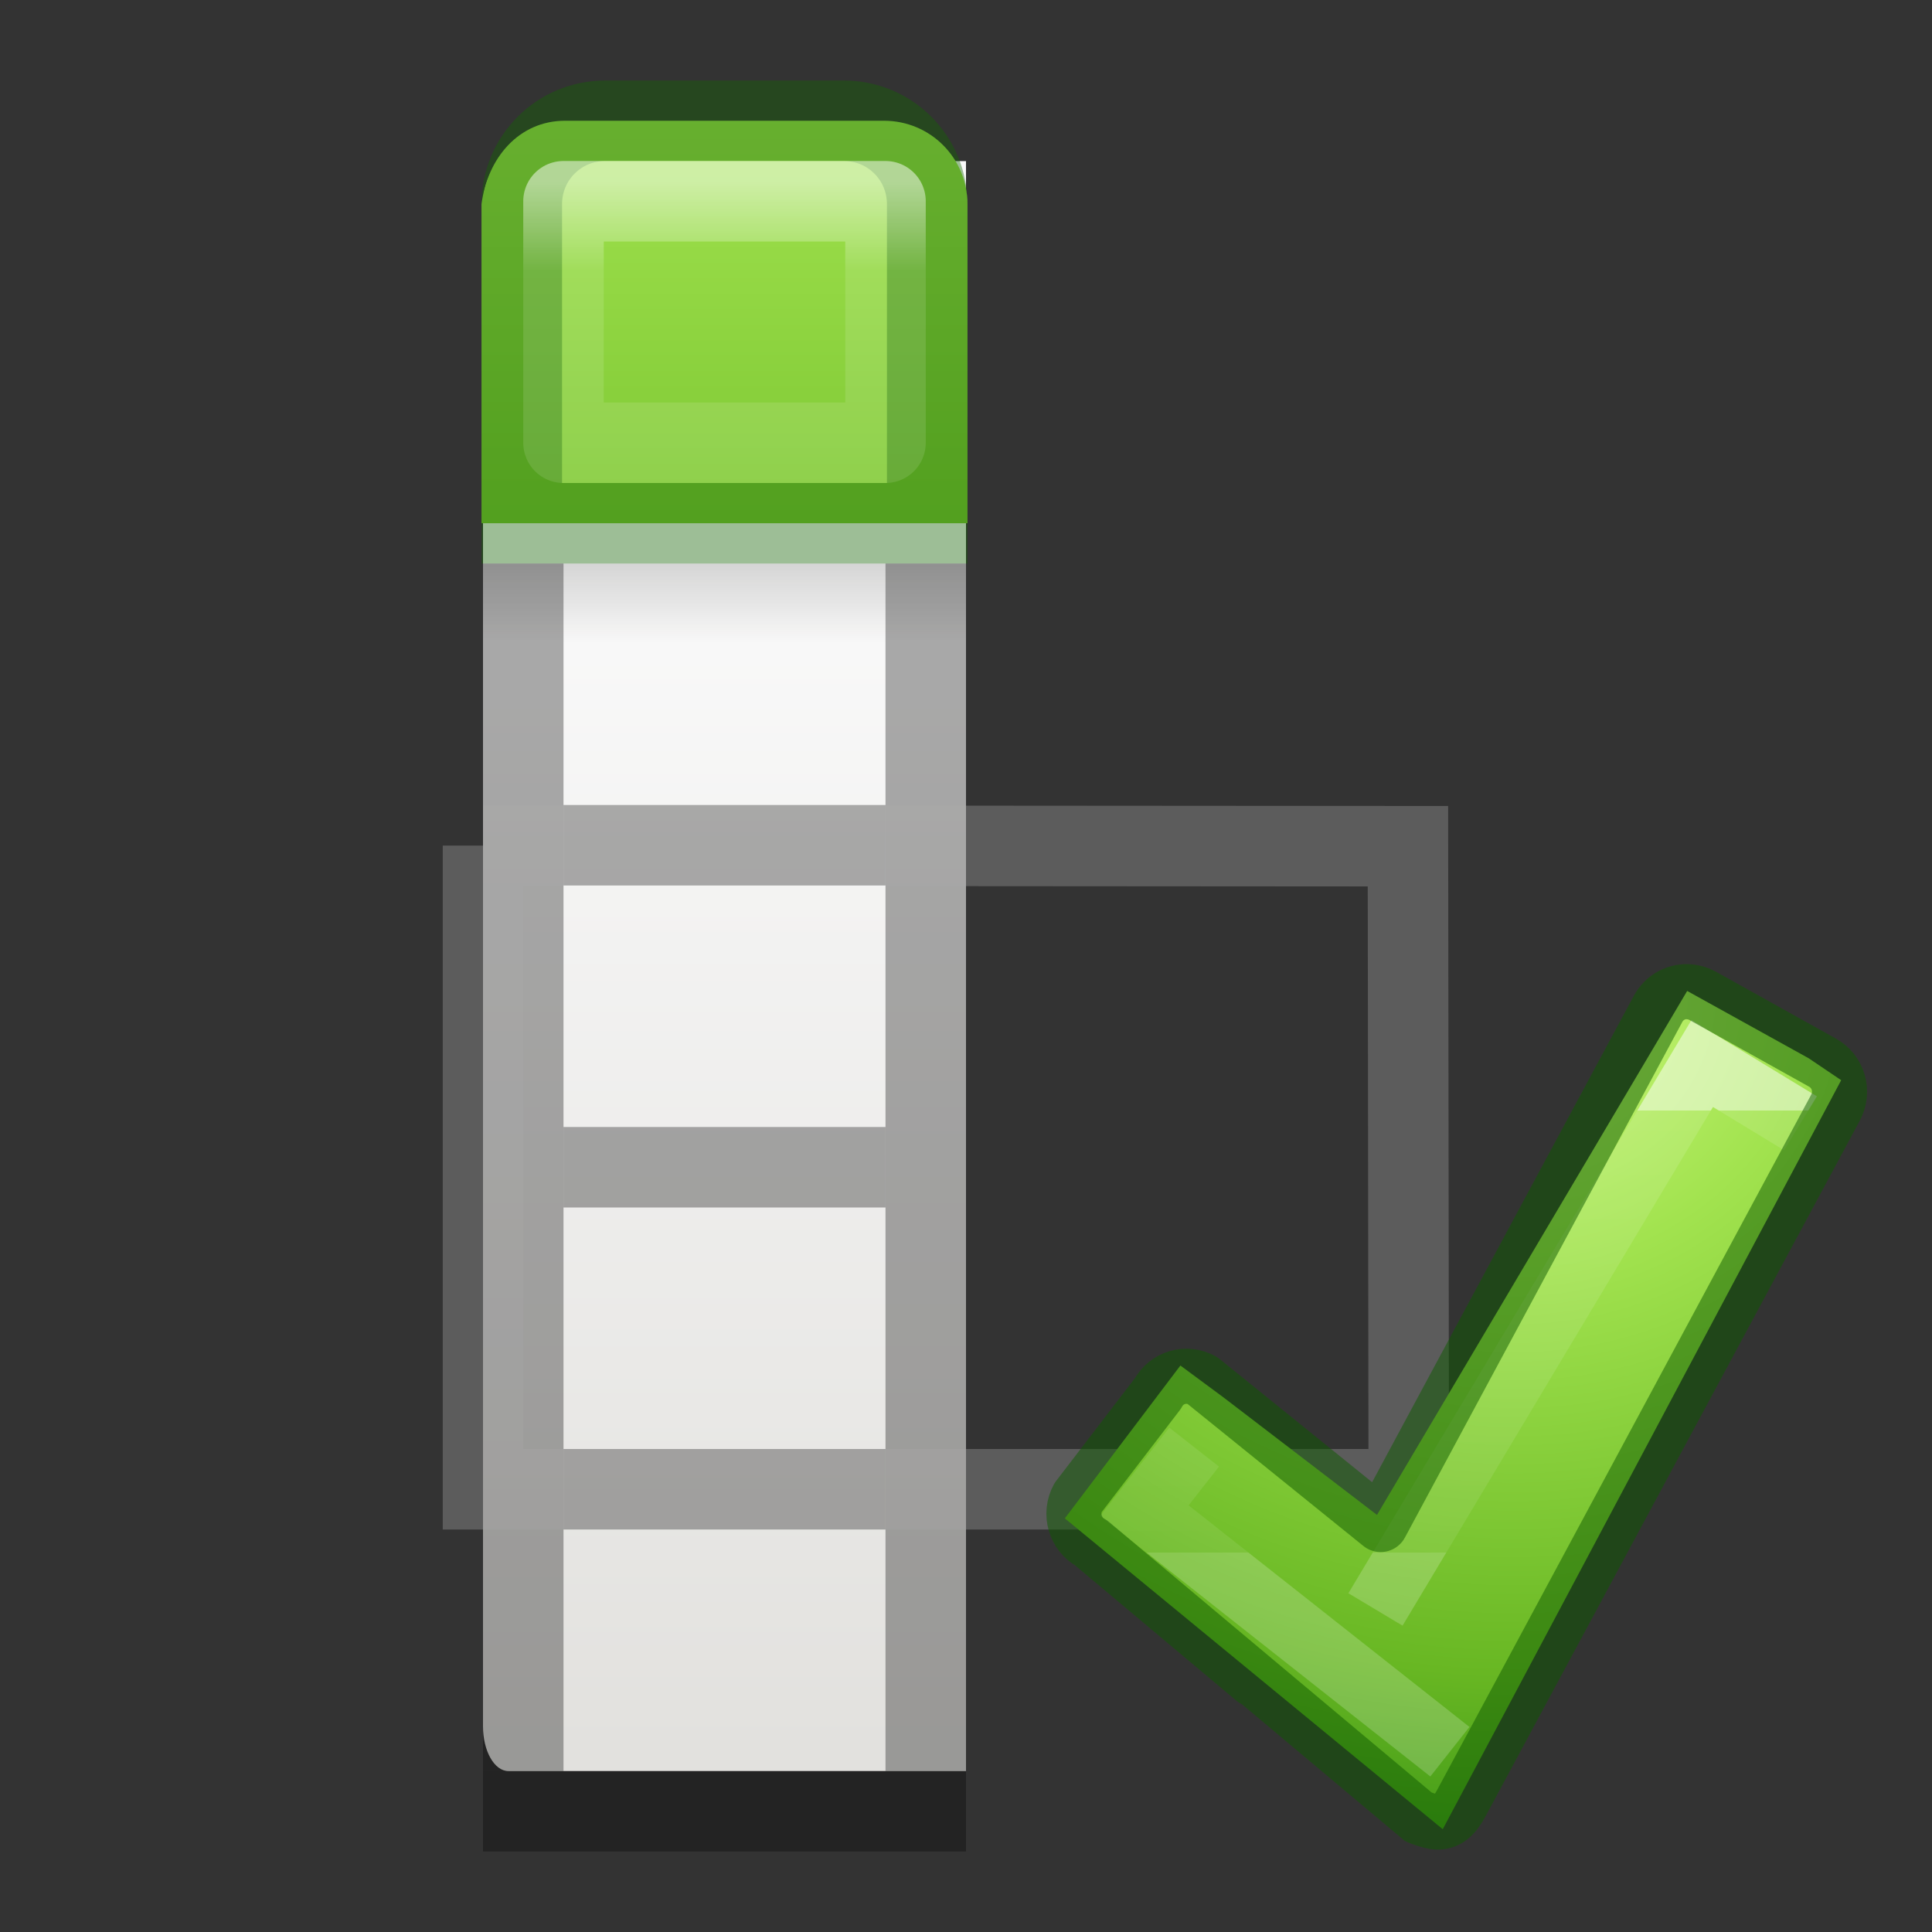 <svg height="24" width="24" xmlns="http://www.w3.org/2000/svg" xmlns:xlink="http://www.w3.org/1999/xlink"><rect width="100%" height="100%" fill="#333333" stroke="none"/><linearGradient id="a" gradientTransform="matrix(.267 0 0 .45 5.281 -.025)" gradientUnits="userSpaceOnUse" x1="25.132" x2="25.132" y1="15.5" y2="48.396"><stop offset="0" stop-color="#fafafa"/><stop offset="1" stop-color="#e2e1de"/></linearGradient><linearGradient id="b" gradientTransform="matrix(.143 0 0 .25 5.429 3)" gradientUnits="userSpaceOnUse" x1="23.954" x2="23.954" y1="15.999" y2="19.963"><stop offset="0"/><stop offset="1" stop-opacity="0"/></linearGradient><linearGradient id="c" gradientUnits="userSpaceOnUse" x1="8.295" x2="8.295" xlink:href="#d" y1="-4.284" y2="16.85"/><linearGradient id="d"><stop offset="0" stop-color="#cdf87e"/><stop offset=".262" stop-color="#a2e34f"/><stop offset=".661" stop-color="#68b723"/><stop offset="1" stop-color="#1d7e0d"/></linearGradient><linearGradient id="e" gradientUnits="userSpaceOnUse" x1="11.001" x2="11.001" y1="2.269" y2="19.728"><stop offset="0" stop-color="#fff"/><stop offset=".063" stop-color="#fff" stop-opacity=".235"/><stop offset=".951" stop-color="#fff" stop-opacity=".157"/><stop offset="1" stop-color="#fff" stop-opacity=".392"/></linearGradient><radialGradient id="f" cx="65.297" cy="48.216" gradientTransform="matrix(0 .525 -.572 0 44.976 1003.566)" gradientUnits="userSpaceOnUse" r="31" xlink:href="#d"/><linearGradient id="g" gradientTransform="matrix(.282 0 0 .28 10.98 1036.705)" gradientUnits="userSpaceOnUse" x1="24.139" x2="24.139" y1="10.631" y2="35.623"><stop offset="0" stop-color="#fff"/><stop offset="0" stop-color="#fff" stop-opacity=".235"/><stop offset="1" stop-color="#fff" stop-opacity=".157"/><stop offset="1" stop-color="#fff" stop-opacity=".392"/></linearGradient><path d="m6.316 2c-.175 0-.316.247-.316.555v18.889c0 .308.141.557.316.557h5.684v-20h-5.684z" fill="url(#a)"/><path d="m6 7h6v1h-6z" fill="url(#b)" opacity=".15"/><path d="m7.018 1.5c-.574 0-.965.467-1.036 1.036v3.964h6.036v-3.964c0-.574-.462-1.036-1.036-1.036z" fill="url(#c)"/><g fill="none"><path d="m7.518 1.5c-.574 0-1.036.462-1.036 1.036l0 3.964h5.036l-0-3.964c0-.574-.462-1.036-1.036-1.036z" opacity=".4" stroke="#126400" stroke-linecap="round"/><path d="m6 10.504v7.996h11.5l-.01-7.988-11.49-.008z" opacity=".2" stroke="#fff"/><path d="m7 2.5v3h4v-3z" opacity=".5" stroke="url(#e)" stroke-linecap="round" stroke-linejoin="round"/></g><path d="m6 7h1v15h-1z" opacity=".321"/><path d="m11 7h1v15h-1z" opacity=".321"/><path d="m7 10h4v1h-4z" opacity=".321"/><path d="m7 14h4v1h-4z" opacity=".321"/><path d="m7 18h4v1h-4z" opacity=".321"/><g transform="matrix(.784 0 0 .784 5.162 -801.315)"><path d="m12.803 1044.228 2.431 1.861 4.915-8.302 1.926 1.067.514.347-6.313 11.868-5.988-4.925 1.831-2.422z" fill="url(#f)"/><path d="m15.21 1047.587 5.177-8.65 1.558.947m-5.556 9.957-4.841-3.82.789-1.006" fill="none" opacity=".5" stroke="url(#g)"/><path d="m20.191 1037.801c-.201-.021-.4.079-.504.271l-4.395 8.169-2.826-2.283c-.252-.14-.566-.05-.703.206l-1.267 1.653c-.138.256-.045.575.207.714 0 0 5.16 4.329 5.166 4.332.059.033.215.081.278.089.205.026.32-.104.425-.299l5.927-11.017c.138-.256.045-.575-.207-.714l-1.902-1.06c-.063-.035-.133-.054-.2-.061z" style="opacity:.5;fill:none;stroke:#0f5a00;stroke-width:.873;stroke-linecap:round;stroke-linejoin:round"/></g><path d="m6 22h6v1h-6z" opacity=".321"/></svg>